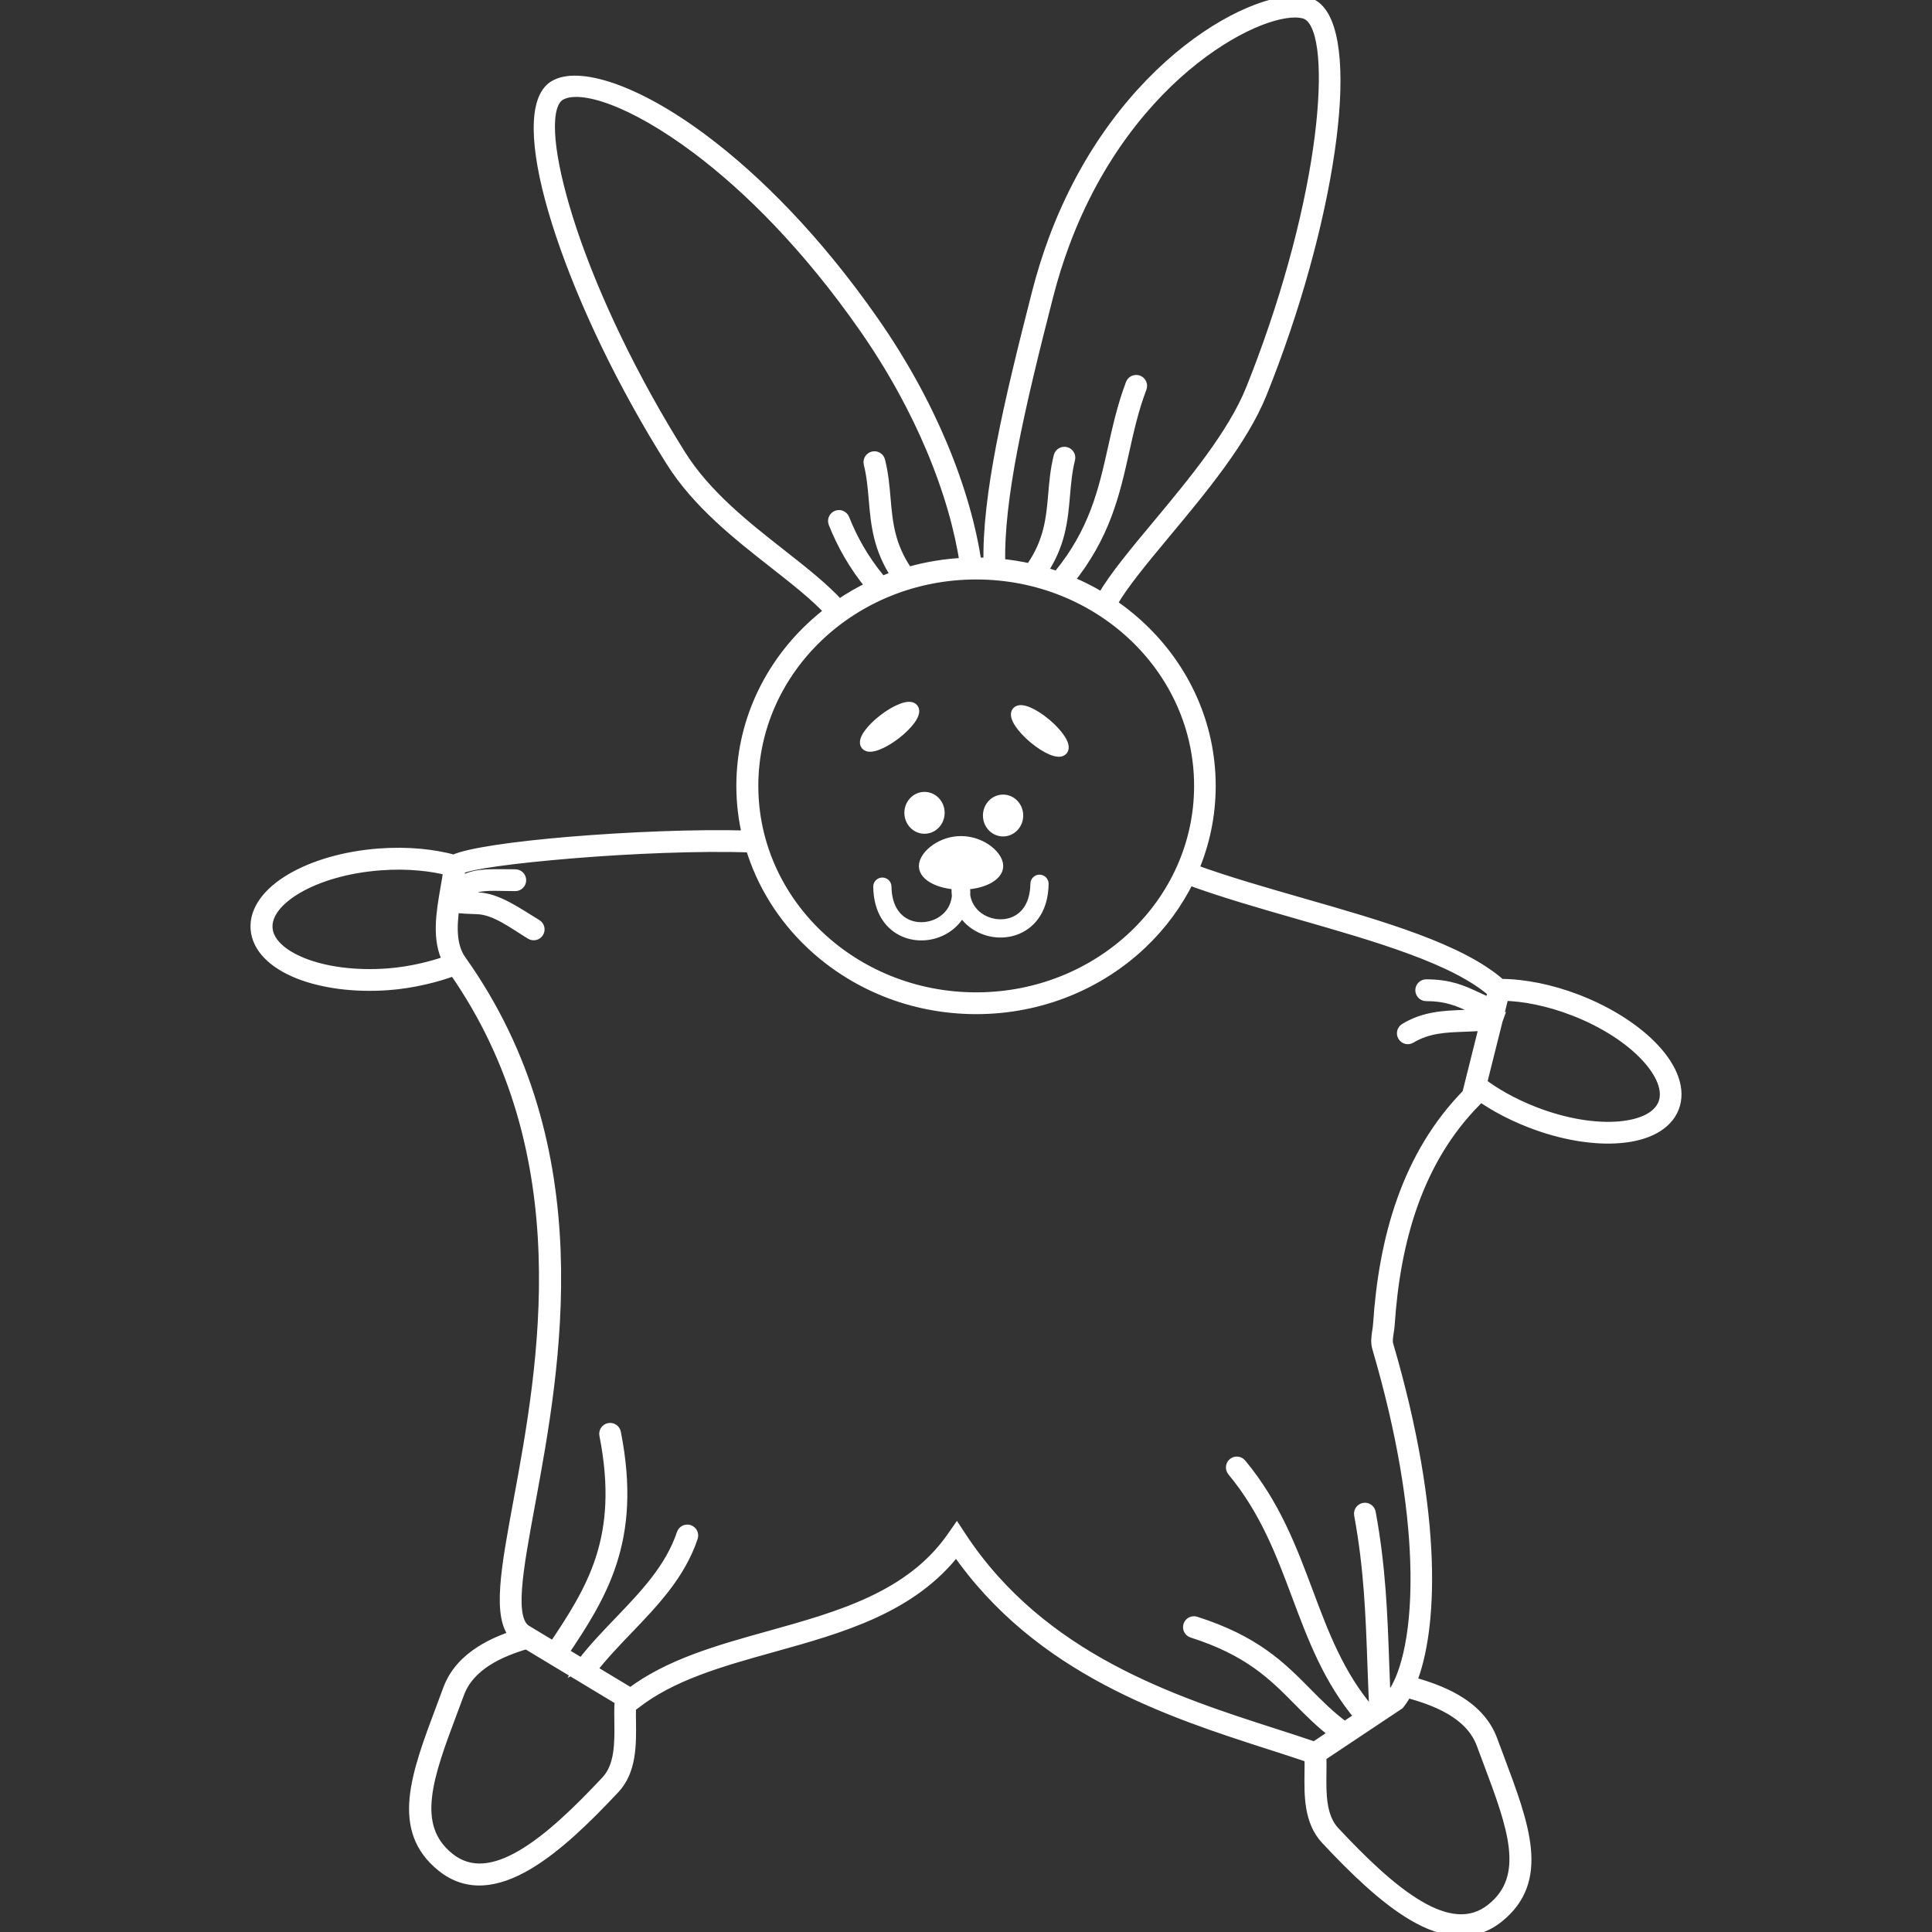 <?xml version="1.0" encoding="UTF-8" standalone="no"?>
<svg
   xmlns:dc="http://purl.org/dc/elements/1.1/"
   xmlns:cc="http://creativecommons.org/ns#"
   xmlns:rdf="http://www.w3.org/1999/02/22-rdf-syntax-ns#"
   xmlns:svg="http://www.w3.org/2000/svg"
   xmlns="http://www.w3.org/2000/svg"
   xmlns:sodipodi="http://sodipodi.sourceforge.net/DTD/sodipodi-0.dtd"
   xmlns:inkscape="http://www.inkscape.org/namespaces/inkscape"
   width="698"
   height="698"
   version="1.1"
   viewBox="0 0 523.5 523.5"
   id="svg500"
   sodipodi:docname="Cuddly toy factory.svg"
   inkscape:version="1.0.2 (e86c870879, 2021-01-15)"
   inkscape:export-filename="/home/marek/Downloads/Cuddly toy factory.png"
   inkscape:export-xdpi="27.507164"
   inkscape:export-ydpi="27.507164">
  <rect x="0" y="0" width="523.5" height="523.5" fill="#333333" stroke="none"/>
  <sodipodi:namedview
     pagecolor="#ffffff"
     bordercolor="#666666"
     borderopacity="1"
     objecttolerance="10"
     gridtolerance="10"
     guidetolerance="10"
     inkscape:pageopacity="0"
     inkscape:pageshadow="2"
     inkscape:window-width="1920"
     inkscape:window-height="990"
     id="namedview502"
     showgrid="false"
     inkscape:pagecheckerboard="true"
     units="px"
     inkscape:zoom="0.62806234"
     inkscape:cx="189.44655"
     inkscape:cy="297.7943"
     inkscape:window-x="0"
     inkscape:window-y="30"
     inkscape:window-maximized="1"
     inkscape:current-layer="svg500" />
  <defs
     id="defs410">
    <symbol
       id="w"
       overflow="visible">
      <path
         d="M 0.031,0 H 0.016 0 V -0.016 -0.031 H 0.016 0.031 0.016 V -0.016 0 H 0.031 v -0.016 z"
         id="path341" />
    </symbol>
    <symbol
       id="e"
       overflow="visible">
      <path
         d="M 0.016,-0.016 V 0 H 0 v -0.031 h 0.016 v 0.016 -0.016 z"
         id="path344" />
    </symbol>
    <symbol
       id="b"
       overflow="visible">
      <path
         d="M 0.031,-0.016 H 0.016 V 0 C 0.023,0 0.031,-0.004 0.031,-0.016 V 0 H 0.016 0 V -0.016 L 0.016,-0.031 v 0.016 z"
         id="path347" />
    </symbol>
    <symbol
       id="a"
       overflow="visible">
      <path
         d="M 0.016,-0.016 V 0 Z m 0.016,0 V 0 H 0.016 0 V -0.016 H 0.016 0 V -0.031 h 0.016 v 0.016 z"
         id="path350" />
    </symbol>
    <symbol
       id="d"
       overflow="visible">
      <path
         d="M 0.016,-0.031 V -0.016 0 H 0 V -0.016 -0.031 Z"
         id="path353" />
    </symbol>
    <symbol
       id="l"
       overflow="visible">
      <path
         d="M 0.016,-0.016 V -0.031 H 0.031 V 0 H 0.016 0 V -0.016 L 0.016,-0.031 Z m 0,0.016 v -0.016 z"
         id="path356" />
    </symbol>
    <symbol
       id="k"
       overflow="visible">
      <path
         d="m 0.016,0 v -0.016 z m 0,-0.016 V -0.031 c 0.008,0 0.016,0.008 0.016,0.016 V 0 H 0.016 0 v -0.031 h 0.016 z"
         id="path359" />
    </symbol>
    <symbol
       id="j"
       overflow="visible">
      <path
         d="M 0,-0.031 H 0.016 V -0.016 -0.031 H 0.031 L 0.016,0 V 0.016 H 0 V 0 h 0.016 z"
         id="path362" />
    </symbol>
    <symbol
       id="i"
       overflow="visible">
      <path
         d="M 0.016,-0.031 V -0.016 0 H 0.031 v -0.016 c 0,-0.008 -0.008,-0.016 -0.016,-0.016 z m 0,0 H 0.031 V -0.016 0 H 0.016 0 V -0.016 -0.031 Z"
         id="path365" />
    </symbol>
    <symbol
       id="v"
       overflow="visible">
      <path
         d="M 0,-0.031 H 0.016 V 0 H 0 Z"
         id="path368" />
    </symbol>
    <symbol
       id="f"
       overflow="visible">
      <path
         d="M 0.031,-0.016 V 0 H 0.016 V -0.016 0 H 0 v -0.031 h 0.016 v 0.016 -0.016 c 0.008,0 0.016,0.008 0.016,0.016 z"
         id="path371" />
    </symbol>
    <symbol
       id="h"
       overflow="visible">
      <path
         d="M 0,-0.031 H 0.016 0.031 v 0.016 H 0.016 V 0 H 0 Z m 0.016,0 v 0.016 z"
         id="path374" />
    </symbol>
    <symbol
       id="g"
       overflow="visible">
      <path
         d="m 0.031,-0.031 v 0.016 H 0.016 C 0.023,-0.016 0.031,-0.008 0.031,0 H 0.016 0 0.016 V -0.016 H 0 L 0.016,-0.031 Z"
         id="path377" />
    </symbol>
    <symbol
       id="c"
       overflow="visible">
      <path
         d="M 0.016,-0.016 V 0 Z m 0,-0.016 v 0.016 H 0.031 C 0.031,-0.004 0.023,0 0.016,0 H 0 v -0.016 z"
         id="path380" />
    </symbol>
    <symbol
       id="u"
       overflow="visible">
      <path
         d="M 0,-0.031 H 0.016 V -0.016 -0.031 H 0.031 L 0.016,0 Z"
         id="path383" />
    </symbol>
    <symbol
       id="t"
       overflow="visible">
      <path
         d="M 0,-0.031 H 0.016 V -0.016 -0.031 H 0.031 L 0.016,-0.016 0.031,0 H 0.016 V -0.016 0 H 0 Z"
         id="path386" />
    </symbol>
    <symbol
       id="s"
       overflow="visible">
      <path
         d="M 0.016,-0.031 V 0 H 0 v -0.031 z"
         id="path389" />
    </symbol>
    <symbol
       id="r"
       overflow="visible">
      <path
         d="M 0.031,-0.016 V -0.031 c 0.008,0 0.016,0.008 0.016,0.016 V 0 H 0.031 V -0.016 0 H 0.016 V -0.016 0 H 0 v -0.031 h 0.016 v 0.016 -0.016 0.016 z"
         id="path392" />
    </symbol>
    <symbol
       id="q"
       overflow="visible">
      <path
         d="M 0.031,-0.016 V 0 H 0.016 V -0.016 0 H 0 v -0.031 h 0.016 v 0.016 -0.016 c 0.008,0 0.016,0.008 0.016,0.016 z"
         id="path395" />
    </symbol>
    <symbol
       id="p"
       overflow="visible">
      <path
         d="M 0,-0.031 H 0.016 L 0.031,-0.016 V -0.031 0 L 0.016,-0.016 V 0 H 0 Z"
         id="path398" />
    </symbol>
    <symbol
       id="o"
       overflow="visible">
      <path
         d="M 0,-0.016 V -0.031 H 0.016 V -0.016 0 -0.016 -0.031 H 0.031 V 0 H 0.016 0 Z"
         id="path401" />
    </symbol>
    <symbol
       id="n"
       overflow="visible">
      <path
         d="M 0,-0.031 H 0.016 V 0 H 0 v 0.016 z m 0,0 h 0.016 z"
         id="path404" />
    </symbol>
    <symbol
       id="m"
       overflow="visible">
      <path
         d="m 0.031,-0.031 v 0.016 H 0.016 V 0 H 0.031 0.016 0 V -0.016 L 0.016,-0.031 Z"
         id="path407" />
    </symbol>
  </defs>
  <path
     d="m 264.505,152.566 c 1.176,0 2.332,0.027 3.492,0.094 -0.223,-8.961 1.094,-19.637 3.379,-31.602 2.406,-12.609 5.891,-26.691 9.734,-41.719 1.297,-5.051 2.801,-9.82 4.469,-14.336 8.996,-24.203 23.008,-40.992 36.215,-51.371 13.402,-10.527 26.16,-14.496 32.18,-12.953 0.289,0.074 0.57,0.16 0.832,0.254 l 0.148,0.055 c 5.992,2.406 7.988,15.047 6.059,33.199 -1.867,17.574 -7.289,40.57 -16.156,64.418 -1,2.68 -2.016,5.328 -3.07,7.941 -5.086,12.664 -16.203,26.02 -25.91,37.68 -6.019,7.234 -11.488,13.805 -14.543,19.051 l -2.519,-1.457 c 3.156,-5.434 8.707,-12.105 14.82,-19.441 9.566,-11.488 20.523,-24.648 25.441,-36.902 1.074,-2.668 2.09,-5.301 3.043,-7.879 8.773,-23.594 14.141,-46.34 15.988,-63.711 1.781,-16.801 0.422,-28.316 -4.246,-30.184 l -0.074,-0.027 c -0.168,-0.066 -0.344,-0.121 -0.531,-0.168 -5.312,-1.363 -17.004,2.473 -29.66,12.422 -12.852,10.109 -26.508,26.48 -35.289,50.094 -1.645,4.426 -3.117,9.102 -4.387,14.039 -3.828,14.934 -7.289,28.953 -9.699,41.543 -2.277,11.91 -3.586,22.492 -3.324,31.277 2.867,0.27 5.684,0.727 8.418,1.352 0.039,-0.168 0.113,-0.336 0.215,-0.484 4.898,-7.074 5.449,-13.469 6,-19.871 0.289,-3.352 0.578,-6.691 1.465,-10.211 0.195,-0.785 0.988,-1.262 1.766,-1.062 0.785,0.195 1.262,0.988 1.062,1.766 -0.82,3.277 -1.102,6.516 -1.383,9.762 -0.578,6.656 -1.148,13.309 -6.227,20.84 1.492,0.41 2.969,0.879 4.414,1.391 0.055,-0.148 0.141,-0.289 0.242,-0.422 9.789,-11.898 12.301,-23.176 14.82,-34.449 1.289,-5.785 2.586,-11.562 4.816,-17.461 0.281,-0.758 1.121,-1.129 1.875,-0.848 0.758,0.281 1.129,1.121 0.848,1.875 -2.176,5.731 -3.445,11.395 -4.703,17.062 -2.566,11.508 -5.133,23.008 -15.121,35.297 7.484,3.043 14.223,7.422 19.898,12.816 11.5,10.93 18.609,26.02 18.609,42.699 0,8.035 -1.652,15.707 -4.656,22.727 8.996,3.285 19.293,6.234 29.586,9.191 21.484,6.16 42.98,12.328 53.723,21.887 3.156,0.008 6.59,0.375 10.164,1.094 3.406,0.691 6.945,1.719 10.508,3.078 l 0.27,0.102 c 8.773,3.406 16.062,8.242 20.758,13.32 4.93,5.328 7.047,11.012 5.207,15.766 -1.848,4.762 -7.242,7.523 -14.484,8.137 -6.879,0.59 -15.52,-0.746 -24.293,-4.152 -3.098,-1.203 -5.992,-2.566 -8.645,-4.059 -1.941,-1.094 -3.762,-2.25 -5.441,-3.453 l -0.336,1.336 -0.289,0.289 c -8.008,8.047 -13.523,17.574 -17.23,27.914 -3.723,10.398 -5.609,21.617 -6.356,32.992 -0.047,0.652 -0.148,1.316 -0.254,1.98 -0.188,1.184 -0.375,2.371 -0.094,3.332 6.852,23.371 9.867,42.926 10.406,58.371 0.512,14.793 -1.262,25.898 -4.144,33.012 3.816,1.035 8.176,2.473 12.078,4.731 4.312,2.5 8.035,5.984 9.883,10.996 0.812,2.191 1.316,3.539 1.812,4.852 6.926,18.453 12.414,33.086 -0.066,43.102 -6.926,5.555 -14.848,4.312 -23.062,-0.484 -7.84,-4.594 -15.934,-12.469 -23.594,-20.645 -4.555,-4.863 -4.469,-11.883 -4.387,-18.051 0.019,-1.457 0.039,-2.856 -0.02,-4.172 -3.293,-1.129 -6.906,-2.285 -10.695,-3.508 -27.047,-8.699 -62.73,-20.18 -85.137,-52.715 -12.031,15.754 -31.117,21.074 -49.812,26.281 -13.852,3.856 -27.469,7.652 -37.5,15.605 -0.926,0.727 -0.953,0.344 -0.988,1.578 -0.039,1.195 -0.008,1.867 0.008,3.172 0.074,6.168 0.168,13.188 -4.387,18.051 -7.664,8.176 -15.754,16.055 -23.594,20.645 -8.203,4.809 -16.137,6.047 -23.062,0.484 -12.48,-10.016 -6.992,-24.648 -0.066,-43.102 0.496,-1.316 1,-2.66 1.812,-4.852 1.68,-4.547 4.898,-7.832 8.707,-10.266 2.93,-1.887 6.207,-3.246 9.363,-4.293 -4.789,-5.078 -2.363,-18.211 1,-36.418 6.731,-36.457 17.332,-94.004 -17.539,-143.9 -2.445,0.914 -5.219,1.746 -8.129,2.406 -3.098,0.711 -6.356,1.242 -9.566,1.484 -9.379,0.711 -18.031,-0.512 -24.461,-3.07 -6.746,-2.688 -11.117,-6.898 -11.508,-11.984 -0.383,-5.086 3.293,-9.902 9.559,-13.578 5.965,-3.5 14.336,-6.031 23.715,-6.738 3.891,-0.297 7.68,-0.254 11.238,0.074 3.258,0.309 6.309,0.859 9.082,1.613 3.688,-1.801 16.363,-3.629 31.566,-4.891 15.613,-1.289 34.059,-2.07 48.086,-1.66 -1.062,-4.379 -1.625,-8.934 -1.625,-13.609 0,-16.68 7.113,-31.781 18.609,-42.699 1.688,-1.605 3.481,-3.125 5.356,-4.547 -3.938,-4.285 -9.363,-8.551 -15.184,-13.105 -9.848,-7.727 -20.777,-16.305 -27.945,-27.719 -1.551,-2.465 -3.023,-4.891 -4.441,-7.269 -12.965,-21.867 -22.391,-43.539 -27.355,-60.516 -5.125,-17.508 -5.422,-30.305 0.047,-33.738 l 0.141,-0.086 c 6.336,-3.754 21.832,0.785 40.449,14.766 14.215,10.668 30.418,26.863 45.891,49.039 7.926,11.348 14.066,22.734 18.594,33.523 4.871,11.609 7.906,22.551 9.277,32.004 h 0.01 z m -106.85,298.37 c 0.027,-0.047 0.055,-0.094 0.094,-0.129 3.078,-4.023 6.617,-7.711 10.156,-11.395 6.898,-7.195 13.793,-14.391 16.941,-23.809 0.254,-0.766 1.074,-1.176 1.84,-0.926 0.766,0.254 1.176,1.074 0.926,1.84 -3.352,10.051 -10.473,17.48 -17.594,24.91 -3.434,3.586 -6.871,7.168 -9.836,11.012 l 10.688,6.441 c 10.398,-7.887 23.949,-11.668 37.727,-15.504 18.844,-5.254 38.117,-10.621 49.438,-26.844 l 1.223,-1.754 1.176,1.793 c 21.758,33.004 57.66,44.547 84.766,53.273 3.828,1.23 7.484,2.406 10.996,3.613 l 5.555,-3.707 c -3.856,-2.941 -6.879,-5.992 -9.902,-9.055 -6.672,-6.746 -13.336,-13.496 -28.785,-18.414 -0.766,-0.242 -1.184,-1.062 -0.941,-1.828 0.242,-0.766 1.062,-1.184 1.828,-0.941 16.156,5.152 23.07,12.145 29.98,19.133 3.172,3.211 6.348,6.422 10.406,9.398 l 4.238,-2.828 c -8.492,-10.07 -12.723,-21.344 -17.016,-32.809 -4.301,-11.488 -8.68,-23.176 -17.547,-33.852 -0.512,-0.617 -0.43,-1.531 0.188,-2.043 0.617,-0.512 1.531,-0.43 2.043,0.188 9.184,11.051 13.656,22.98 18.043,34.691 4.238,11.32 8.398,22.438 16.715,32.199 l 1.477,-0.98 c -0.176,-3.816 -0.309,-7.59 -0.449,-11.293 -0.484,-13.59 -0.934,-26.328 -3.621,-40.906 -0.148,-0.793 0.383,-1.551 1.168,-1.699 0.793,-0.148 1.551,0.383 1.699,1.168 2.727,14.785 3.184,27.637 3.668,41.328 0.113,3.098 0.223,6.242 0.363,9.512 l 1.754,-1.168 c 4.18,-5.555 7.207,-17.938 6.551,-36.672 -0.531,-15.215 -3.508,-34.523 -10.293,-57.645 -0.465,-1.586 -0.223,-3.098 0.01,-4.602 0.094,-0.57 0.176,-1.148 0.215,-1.719 0.766,-11.637 2.699,-23.129 6.516,-33.785 3.789,-10.594 9.438,-20.375 17.621,-28.699 l 4.676,-18.695 c -1.887,0.207 -3.769,0.27 -5.656,0.336 -4.93,0.176 -9.848,0.355 -14.477,3.156 -0.691,0.422 -1.578,0.195 -1.996,-0.496 -0.422,-0.691 -0.195,-1.578 0.496,-1.996 5.281,-3.203 10.586,-3.387 15.887,-3.586 2.176,-0.074 4.359,-0.16 6.516,-0.457 -1.586,-0.559 -2.969,-1.203 -4.359,-1.848 -3.293,-1.539 -6.59,-3.07 -12.312,-3.07 -0.801,0 -1.457,-0.652 -1.457,-1.457 0,-0.801 0.652,-1.457 1.457,-1.457 6.356,0 9.949,1.672 13.543,3.352 1.25,0.578 2.492,1.168 3.836,1.652 l 0.766,-3.051 c -10.258,-9.043 -31.371,-15.102 -52.48,-21.16 -10.387,-2.977 -20.777,-5.965 -30.008,-9.344 -3.164,6.477 -7.496,12.34 -12.75,17.324 -11.48,10.91 -27.336,17.66 -44.836,17.66 -17.5,0 -33.355,-6.746 -44.836,-17.66 -7.543,-7.168 -13.199,-16.129 -16.203,-26.16 -13.973,-0.465 -32.75,0.316 -48.637,1.633 -15.391,1.27 -27.879,2.93 -30.23,4.301 -0.148,1.262 -0.355,2.559 -0.578,3.875 0.691,-0.297 1.363,-0.617 2.035,-0.926 3.594,-1.672 7.176,-1.309 13.543,-1.309 0.801,0 1.457,0.652 1.457,1.457 0,0.801 -0.652,1.457 -1.457,1.457 -5.711,0 -9.016,-0.504 -12.312,1.027 -1.23,0.578 -2.473,1.148 -3.844,1.672 l -0.039,0.242 c 2.008,0.254 4.023,0.328 6.047,0.402 5.301,0.188 10.602,4.078 15.887,7.281 0.691,0.422 0.906,1.309 0.496,1.996 -0.422,0.691 -1.309,0.906 -1.996,0.496 -4.629,-2.809 -9.559,-6.684 -14.477,-6.859 -2.137,-0.074 -4.266,-0.148 -6.394,-0.422 -0.746,5.328 -0.867,10.602 1.875,14.465 36.371,51.109 25.527,109.89 18.676,147.04 -3.434,18.609 -5.824,31.594 -0.953,34.523 l 7.438,4.481 c 5.207,-7.727 9.957,-15.082 12.797,-23.727 2.957,-9.055 3.863,-19.637 1.074,-33.785 -0.16,-0.793 0.363,-1.559 1.148,-1.707 0.793,-0.16 1.559,0.363 1.707,1.148 2.902,14.699 1.941,25.75 -1.168,35.242 -2.941,8.988 -7.766,16.473 -13.059,24.332 l 5.172,3.109 z m 77.867,-325.35 c -0.195,-0.785 0.281,-1.578 1.062,-1.766 0.785,-0.195 1.578,0.281 1.766,1.062 0.887,3.519 1.176,6.871 1.465,10.211 0.551,6.402 1.102,12.805 6,19.871 0.047,0.074 0.094,0.148 0.129,0.223 4.977,-1.445 10.203,-2.324 15.605,-2.559 -1.363,-9.129 -4.312,-19.691 -9.035,-30.941 -4.469,-10.629 -10.508,-21.84 -18.285,-32.984 -15.289,-21.906 -31.258,-37.867 -45.258,-48.375 -17.613,-13.227 -31.797,-17.789 -37.223,-14.578 l -0.066,0.039 c -4.258,2.668 -3.555,14.254 1.195,30.465 4.898,16.754 14.234,38.172 27.074,59.844 1.445,2.438 2.91,4.844 4.394,7.207 6.887,10.977 17.621,19.395 27.281,26.973 6,4.715 11.602,9.109 15.746,13.691 2.762,-1.902 5.691,-3.594 8.773,-5.059 -2.398,-2.922 -4.379,-5.805 -6.031,-8.652 -1.68,-2.894 -3.023,-5.738 -4.144,-8.559 -0.297,-0.746 0.074,-1.598 0.82,-1.895 0.746,-0.297 1.598,0.074 1.895,0.82 1.074,2.707 2.363,5.434 3.949,8.168 1.598,2.754 3.508,5.535 5.832,8.352 0.148,0.176 0.242,0.383 0.289,0.59 1.41,-0.598 2.848,-1.137 4.301,-1.645 -5.019,-7.504 -5.59,-14.129 -6.16,-20.758 -0.281,-3.238 -0.558,-6.488 -1.383,-9.762 z m 25.789,114.64 c 0.102,0.84 0.129,1.652 0.086,2.418 0.457,3.016 2.231,5.266 4.535,6.578 1.352,0.773 2.883,1.23 4.441,1.344 1.551,0.113 3.117,-0.121 4.547,-0.738 3.191,-1.383 5.703,-4.703 5.777,-10.371 0.01,-0.531 0.449,-0.961 0.98,-0.961 0.531,0.008 0.961,0.449 0.961,0.98 -0.086,6.57 -3.109,10.473 -6.953,12.133 -1.719,0.746 -3.602,1.027 -5.449,0.895 -1.84,-0.129 -3.66,-0.68 -5.273,-1.605 -1.84,-1.055 -3.398,-2.594 -4.406,-4.555 -0.969,2.344 -2.699,4.152 -4.769,5.34 -1.613,0.926 -3.434,1.477 -5.273,1.605 -1.848,0.129 -3.734,-0.148 -5.449,-0.895 -3.844,-1.66 -6.871,-5.562 -6.953,-12.133 -0.01,-0.531 0.422,-0.969 0.961,-0.98 0.531,-0.008 0.969,0.422 0.981,0.961 0.074,5.664 2.586,8.988 5.777,10.371 1.43,0.617 2.996,0.848 4.547,0.738 1.559,-0.113 3.09,-0.57 4.441,-1.344 2.473,-1.418 4.34,-3.922 4.609,-7.289 -0.129,-1 -0.141,-2.055 -0.01,-3.172 -2.332,-0.113 -4.434,-0.625 -6.012,-1.391 -1.812,-0.887 -2.93,-2.117 -2.93,-3.492 0,-1.457 1.289,-3.266 3.332,-4.621 1.754,-1.168 4.059,-1.996 6.598,-1.996 2.531,0 4.844,0.84 6.598,1.996 2.043,1.352 3.332,3.164 3.332,4.621 0,1.371 -1.121,2.606 -2.93,3.492 -1.578,0.773 -3.688,1.289 -6.031,1.398 0,0.019 0,0.027 -0.01,0.047 -0.027,0.215 -0.047,0.422 -0.066,0.625 z m -1.855,-0.867 c 0.066,-0.531 0.551,-0.906 1.082,-0.84 0.449,0.055 0.785,0.41 0.84,0.84 2.316,-0.113 4.394,-0.617 5.945,-1.371 1.746,-0.848 2.828,-2.023 2.828,-3.312 0,-1.391 -1.25,-3.144 -3.246,-4.461 -1.727,-1.148 -3.996,-1.969 -6.488,-1.969 -2.492,0 -4.769,0.82 -6.488,1.969 -1.988,1.324 -3.246,3.07 -3.246,4.461 0,1.289 1.082,2.453 2.828,3.312 1.551,0.758 3.629,1.27 5.945,1.371 z m -8.949,-23.285 c 1.094,0 2.082,0.465 2.801,1.223 0.719,0.758 1.156,1.801 1.156,2.949 0,1.148 -0.438,2.191 -1.156,2.949 -0.719,0.758 -1.707,1.223 -2.801,1.223 -1.094,0 -2.082,-0.465 -2.801,-1.223 -0.719,-0.758 -1.156,-1.801 -1.156,-2.949 0,-1.156 0.438,-2.191 1.156,-2.949 0.719,-0.758 1.707,-1.223 2.801,-1.223 z m 2.66,1.363 c -0.68,-0.719 -1.625,-1.168 -2.66,-1.168 -1.035,0 -1.98,0.449 -2.66,1.168 -0.68,0.719 -1.102,1.719 -1.102,2.82 0,1.102 0.422,2.102 1.102,2.82 0.68,0.719 1.625,1.168 2.66,1.168 1.035,0 1.98,-0.449 2.66,-1.168 0.68,-0.719 1.102,-1.719 1.102,-2.82 0,-1.102 -0.422,-2.102 -1.102,-2.82 z m 18.629,-0.633 c 1.094,0 2.082,0.465 2.801,1.223 0.719,0.758 1.156,1.801 1.156,2.949 0,1.148 -0.438,2.191 -1.156,2.949 -0.719,0.758 -1.707,1.223 -2.801,1.223 -1.094,0 -2.082,-0.465 -2.801,-1.223 -0.719,-0.758 -1.156,-1.801 -1.156,-2.949 0,-1.156 0.438,-2.191 1.156,-2.949 0.719,-0.758 1.707,-1.223 2.801,-1.223 z m 2.66,1.363 c -0.68,-0.719 -1.625,-1.168 -2.66,-1.168 -1.035,0 -1.98,0.449 -2.66,1.168 -0.68,0.719 -1.102,1.719 -1.102,2.82 0,1.102 0.422,2.102 1.102,2.82 0.68,0.719 1.625,1.168 2.66,1.168 1.035,0 1.98,-0.449 2.66,-1.168 0.68,-0.719 1.102,-1.719 1.102,-2.82 0,-1.102 -0.422,-2.102 -1.102,-2.82 z m -34.934,-23.223 c 1.734,-1.336 3.481,-2.324 4.891,-2.848 1.438,-0.543 2.547,-0.59 2.977,-0.027 0.43,0.57 0.094,1.625 -0.801,2.875 -0.879,1.223 -2.285,2.641 -4.031,3.977 -1.734,1.336 -3.481,2.324 -4.891,2.848 -1.438,0.543 -2.547,0.59 -2.977,0.027 -0.43,-0.57 -0.094,-1.625 0.801,-2.875 0.879,-1.223 2.285,-2.641 4.031,-3.977 z m 43.84,1.203 c 1.68,1.41 3.023,2.894 3.836,4.152 0.84,1.289 1.129,2.363 0.672,2.902 -0.457,0.543 -1.559,0.438 -2.977,-0.16 -1.383,-0.59 -3.07,-1.66 -4.75,-3.07 -1.68,-1.41 -3.023,-2.894 -3.836,-4.152 -0.84,-1.289 -1.129,-2.363 -0.672,-2.902 0.457,-0.543 1.559,-0.438 2.977,0.16 1.383,0.59 3.07,1.66 4.75,3.07 z m 3.676,4.266 c -0.812,-1.25 -2.137,-2.715 -3.797,-4.117 -1.66,-1.398 -3.332,-2.465 -4.703,-3.043 -1.336,-0.57 -2.352,-0.691 -2.754,-0.215 -0.402,0.465 -0.102,1.457 0.68,2.68 0.812,1.25 2.137,2.715 3.797,4.117 1.66,1.398 3.332,2.465 4.703,3.043 1.336,0.57 2.352,0.691 2.754,0.215 0.391,-0.465 0.102,-1.457 -0.68,-2.68 z m 118.67,75.918 c -0.01,0.027 -0.02,0.066 -0.027,0.094 -1.43,5.711 -2.856,11.414 -4.285,17.125 1.84,1.391 3.883,2.727 6.106,3.965 2.559,1.438 5.328,2.742 8.27,3.883 8.352,3.238 16.531,4.516 23.008,3.957 6.113,-0.523 10.602,-2.66 12.012,-6.281 1.41,-3.629 -0.465,-8.23 -4.637,-12.75 -4.406,-4.769 -11.301,-9.332 -19.648,-12.57 h -0.01 c -3.5,-1.363 -6.981,-2.371 -10.312,-3.051 -3.098,-0.633 -6.066,-0.969 -8.82,-1.027 l -1.66,6.656 z m -237.58,184.34 -18.453,-11.117 -0.008,-0.008 -7,-4.219 c -3.566,1.047 -7.457,2.484 -10.809,4.637 -3.312,2.129 -6.113,4.957 -7.543,8.82 -0.402,1.102 -1.121,2.996 -1.82,4.863 -6.516,17.352 -11.676,31.117 -0.84,39.816 5.769,4.629 12.59,3.473 19.758,-0.727 7.531,-4.406 15.438,-12.113 22.949,-20.133 3.754,-4.004 3.676,-10.398 3.602,-16.016 -0.027,-1.914 -0.047,-3.734 0.066,-5.356 l 0.094,-0.57 z m 213,-2.164 c -0.617,1.168 -1.262,2.191 -1.941,3.051 l -0.16,0.195 c -7.039,4.695 -14.086,9.391 -21.129,14.086 0.055,1.398 0.039,2.922 0.019,4.508 -0.074,5.617 -0.148,12.012 3.602,16.016 7.512,8.016 15.418,15.727 22.949,20.133 7.168,4.191 13.992,5.356 19.758,0.727 10.836,-8.699 5.676,-22.457 -0.84,-39.816 -0.699,-1.867 -1.41,-3.769 -1.82,-4.863 -1.578,-4.273 -4.836,-7.281 -8.605,-9.473 -3.789,-2.191 -8.109,-3.586 -11.852,-4.574 z m -259.64,-198.1 c -3.07,-5.797 -1.801,-13.105 -0.625,-19.852 0.289,-1.652 0.57,-3.277 0.773,-4.797 -2.445,-0.633 -5.106,-1.094 -7.941,-1.352 -3.379,-0.316 -6.992,-0.355 -10.754,-0.066 -8.941,0.68 -16.867,3.051 -22.465,6.336 -5.293,3.109 -8.418,6.973 -8.121,10.855 0.297,3.883 3.965,7.223 9.668,9.5 6.031,2.398 14.223,3.547 23.176,2.867 3.07,-0.234 6.188,-0.738 9.137,-1.418 2.566,-0.59 4.992,-1.297 7.168,-2.082 z m 185.86,-88.043 c -10.957,-10.406 -26.098,-16.848 -42.832,-16.848 -16.734,0 -31.875,6.441 -42.832,16.848 -10.938,10.387 -17.707,24.742 -17.707,40.59 0,15.848 6.766,30.203 17.707,40.59 10.957,10.406 26.098,16.848 42.832,16.848 16.734,0 31.875,-6.441 42.832,-16.848 10.938,-10.387 17.707,-24.742 17.707,-40.59 0,-15.848 -6.766,-30.203 -17.707,-40.59 z m -67.75,22.566 c 3.461,-2.652 6.926,-3.949 7.738,-2.894 0.801,1.055 -1.344,4.059 -4.816,6.711 -3.461,2.652 -6.926,3.949 -7.738,2.894 -0.801,-1.055 1.344,-4.059 4.816,-6.711 z m 43.719,1.203 c 3.34,2.809 5.348,5.906 4.488,6.926 -0.859,1.016 -4.258,-0.438 -7.59,-3.246 -3.34,-2.809 -5.348,-5.906 -4.488,-6.926 0.859,-1.016 4.258,0.438 7.59,3.246 z m -11.508,20.684 c 2.137,0 3.863,1.828 3.863,4.078 0,2.258 -1.727,4.078 -3.863,4.078 -2.137,0 -3.863,-1.828 -3.863,-4.078 0,-2.258 1.727,-4.078 3.863,-4.078 z m -21.289,-0.727 c 2.137,0 3.863,1.828 3.863,4.078 0,2.258 -1.727,4.078 -3.863,4.078 -2.137,0 -3.863,-1.828 -3.863,-4.078 0,-2.258 1.727,-4.078 3.863,-4.078 z m 9.91,11.984 c 5.434,0 9.828,3.875 9.828,6.523 0,2.66 -4.406,4.809 -9.828,4.809 -5.434,0 -9.828,-2.156 -9.828,-4.809 0,-2.66 4.406,-6.523 9.828,-6.523 z"
     id="path412"
     style="fill:#ffffff;fill-opacity:1;stroke-width:3;stroke-miterlimit:4;stroke-dasharray:none;paint-order:stroke markers fill;stroke:#ffffff;stroke-opacity:1" />
</svg>
